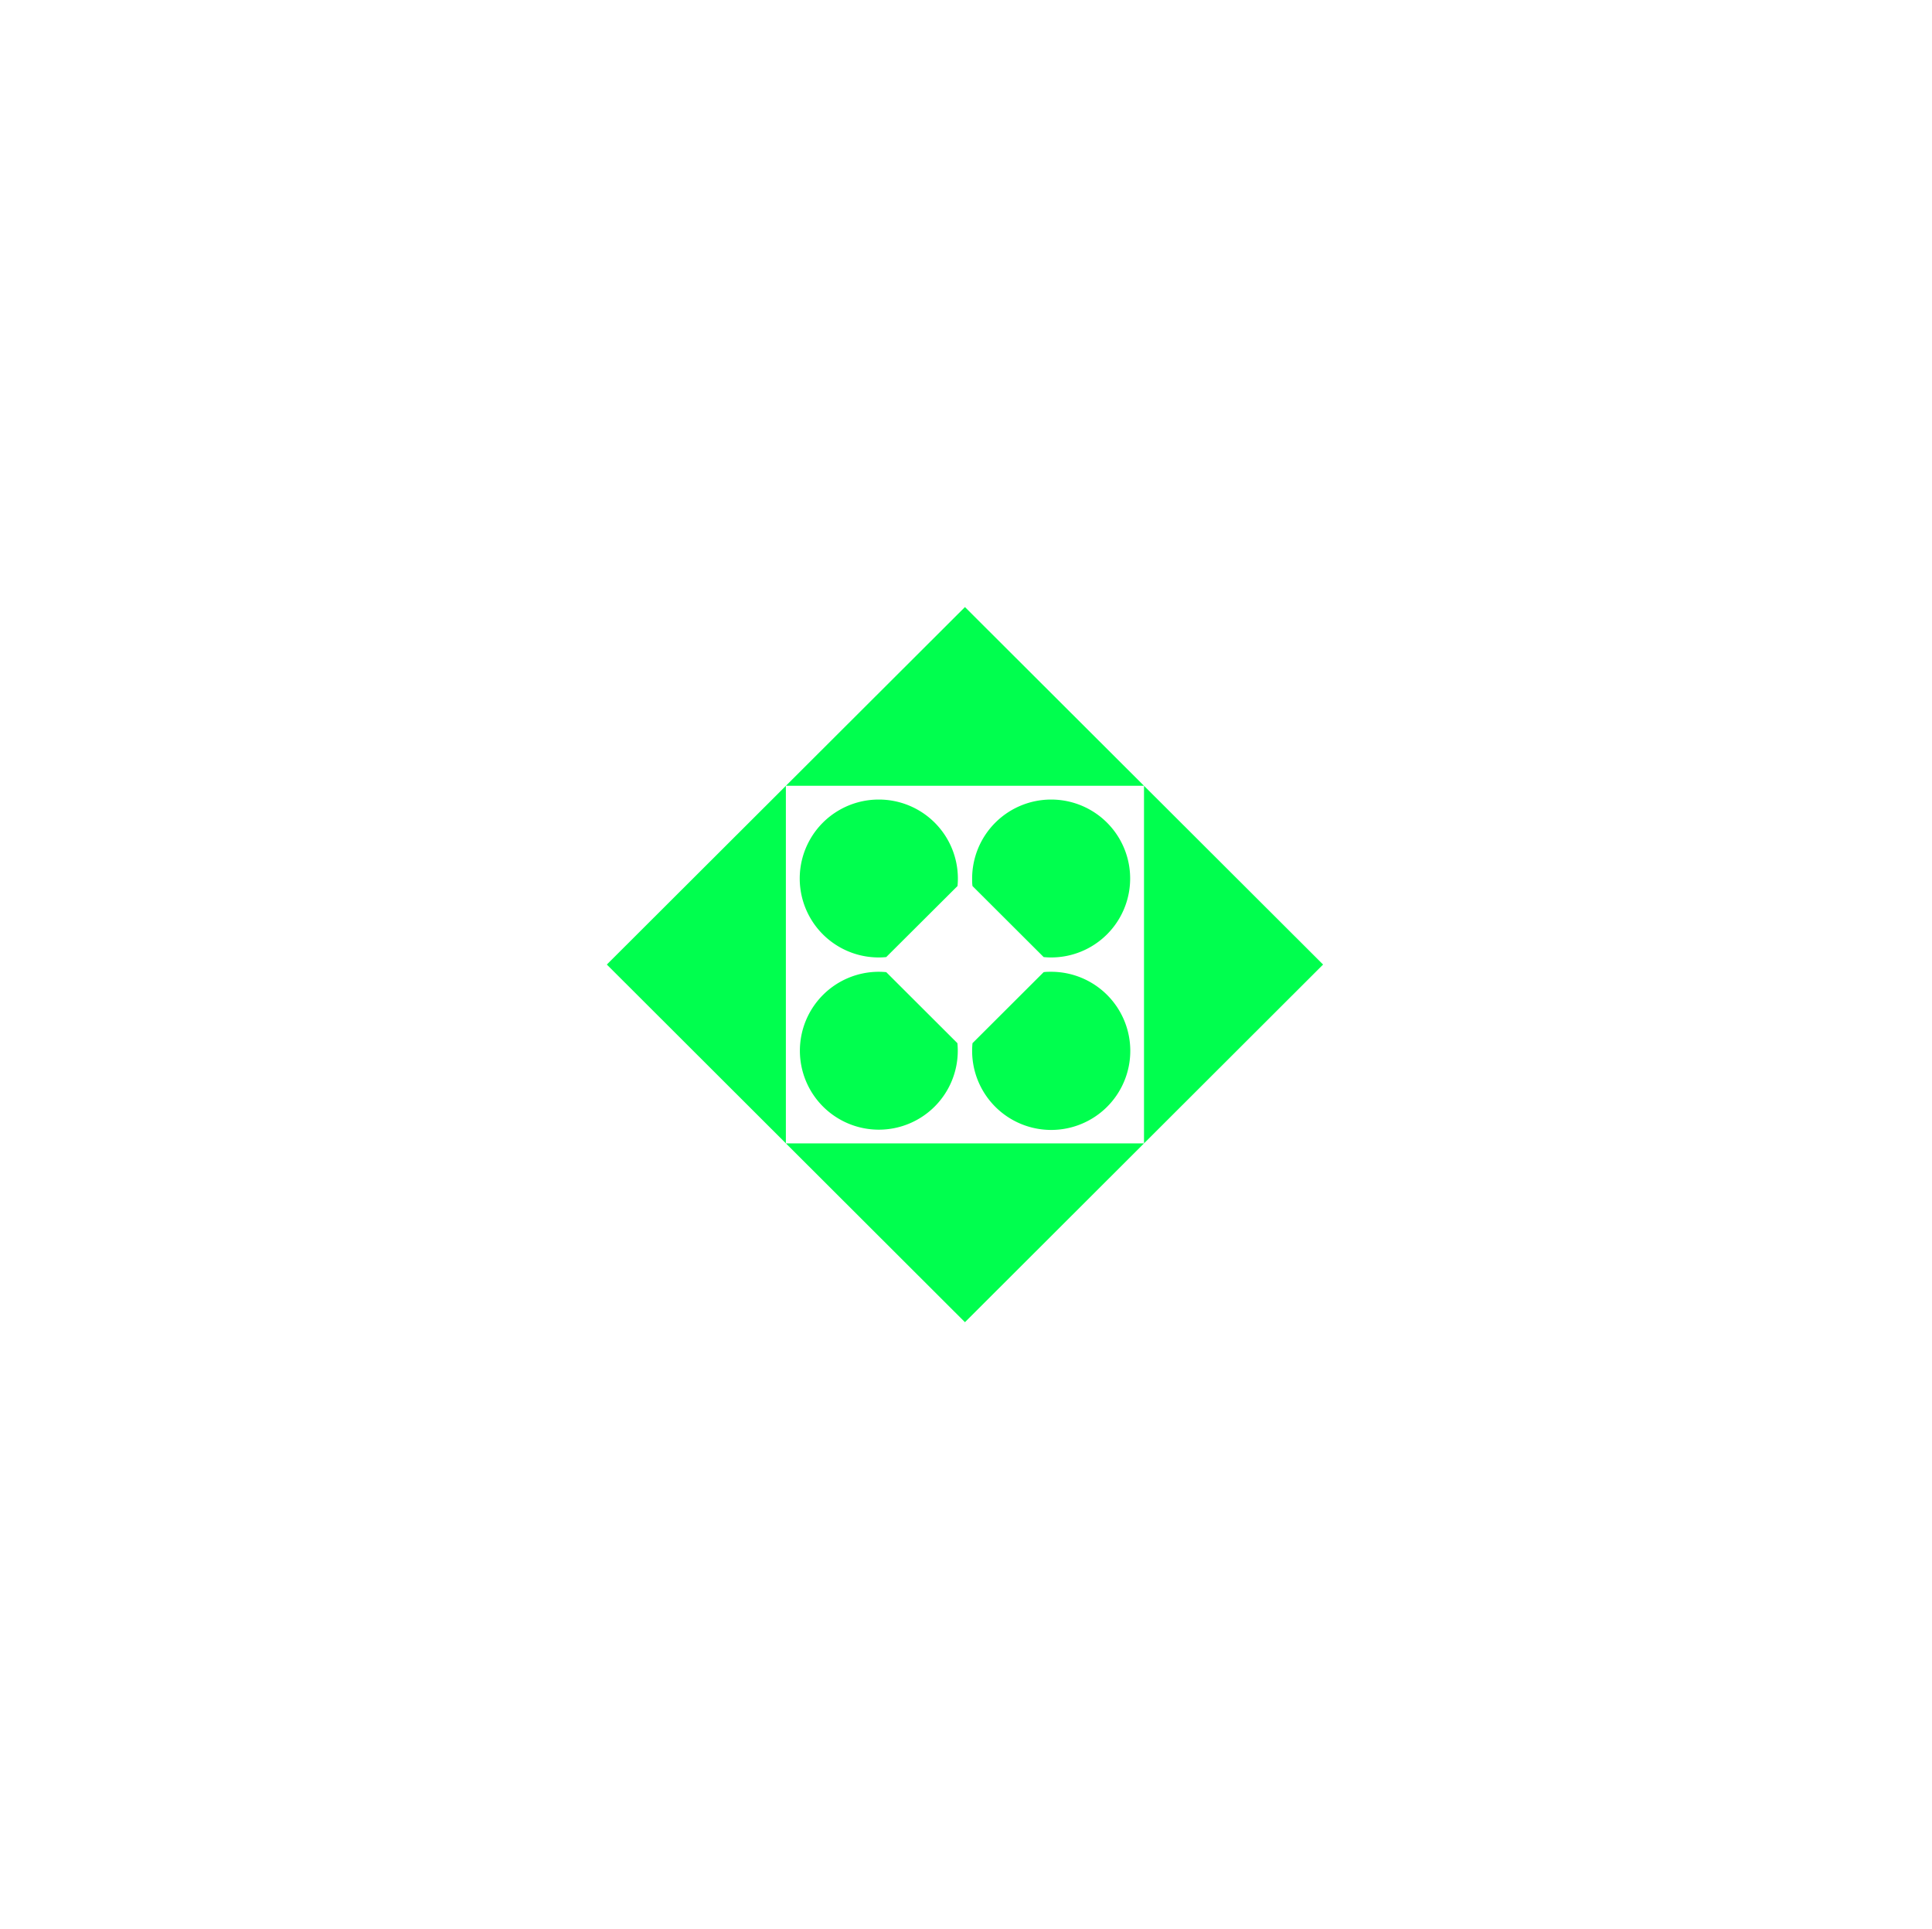 <svg id="geometric_pattern" xmlns="http://www.w3.org/2000/svg" viewBox="0 0 729.31 728.09"><defs><style>.cls-1{fill:#00ff4e;}</style></defs><title>geometric_pattern</title><g id="triangle_center"><path class="cls-1" d="M587.81,312.06,452.62,447,587.81,582,723,447Zm-67.6,202.45v-135H655.4v135Z" transform="translate(-223.55 -82.91)"/></g><g id="circle_ul"><path class="cls-1" d="M555.24,384.72a29.8,29.8,0,1,0,0,59.6c1,0,1.91-.05,2.85-.14L585,417.36q.14-1.41.14-2.85A29.82,29.82,0,0,0,555.24,384.72Z" transform="translate(-223.55 -82.91)"/></g><g id="circle_ur"><path class="cls-1" d="M620.37,384.72a29.82,29.82,0,0,0-29.85,29.8c0,1,0,1.91.14,2.85l26.86,26.81c.94.09,1.89.14,2.85.14a29.8,29.8,0,1,0,0-59.6Z" transform="translate(-223.55 -82.91)"/></g><g id="circle_dl"><path class="cls-1" d="M558.1,449.87c-.94-.09-1.89-.14-2.85-.14a29.8,29.8,0,1,0,29.85,29.8q0-1.44-.14-2.85Z" transform="translate(-223.55 -82.91)"/></g><g id="circle_dr"><path class="cls-1" d="M620.37,449.73c-1,0-1.91,0-2.85.14l-26.86,26.81c-.09.94-.14,1.89-.14,2.85a29.85,29.85,0,1,0,29.85-29.8Z" transform="translate(-223.55 -82.91)"/></g></svg>
